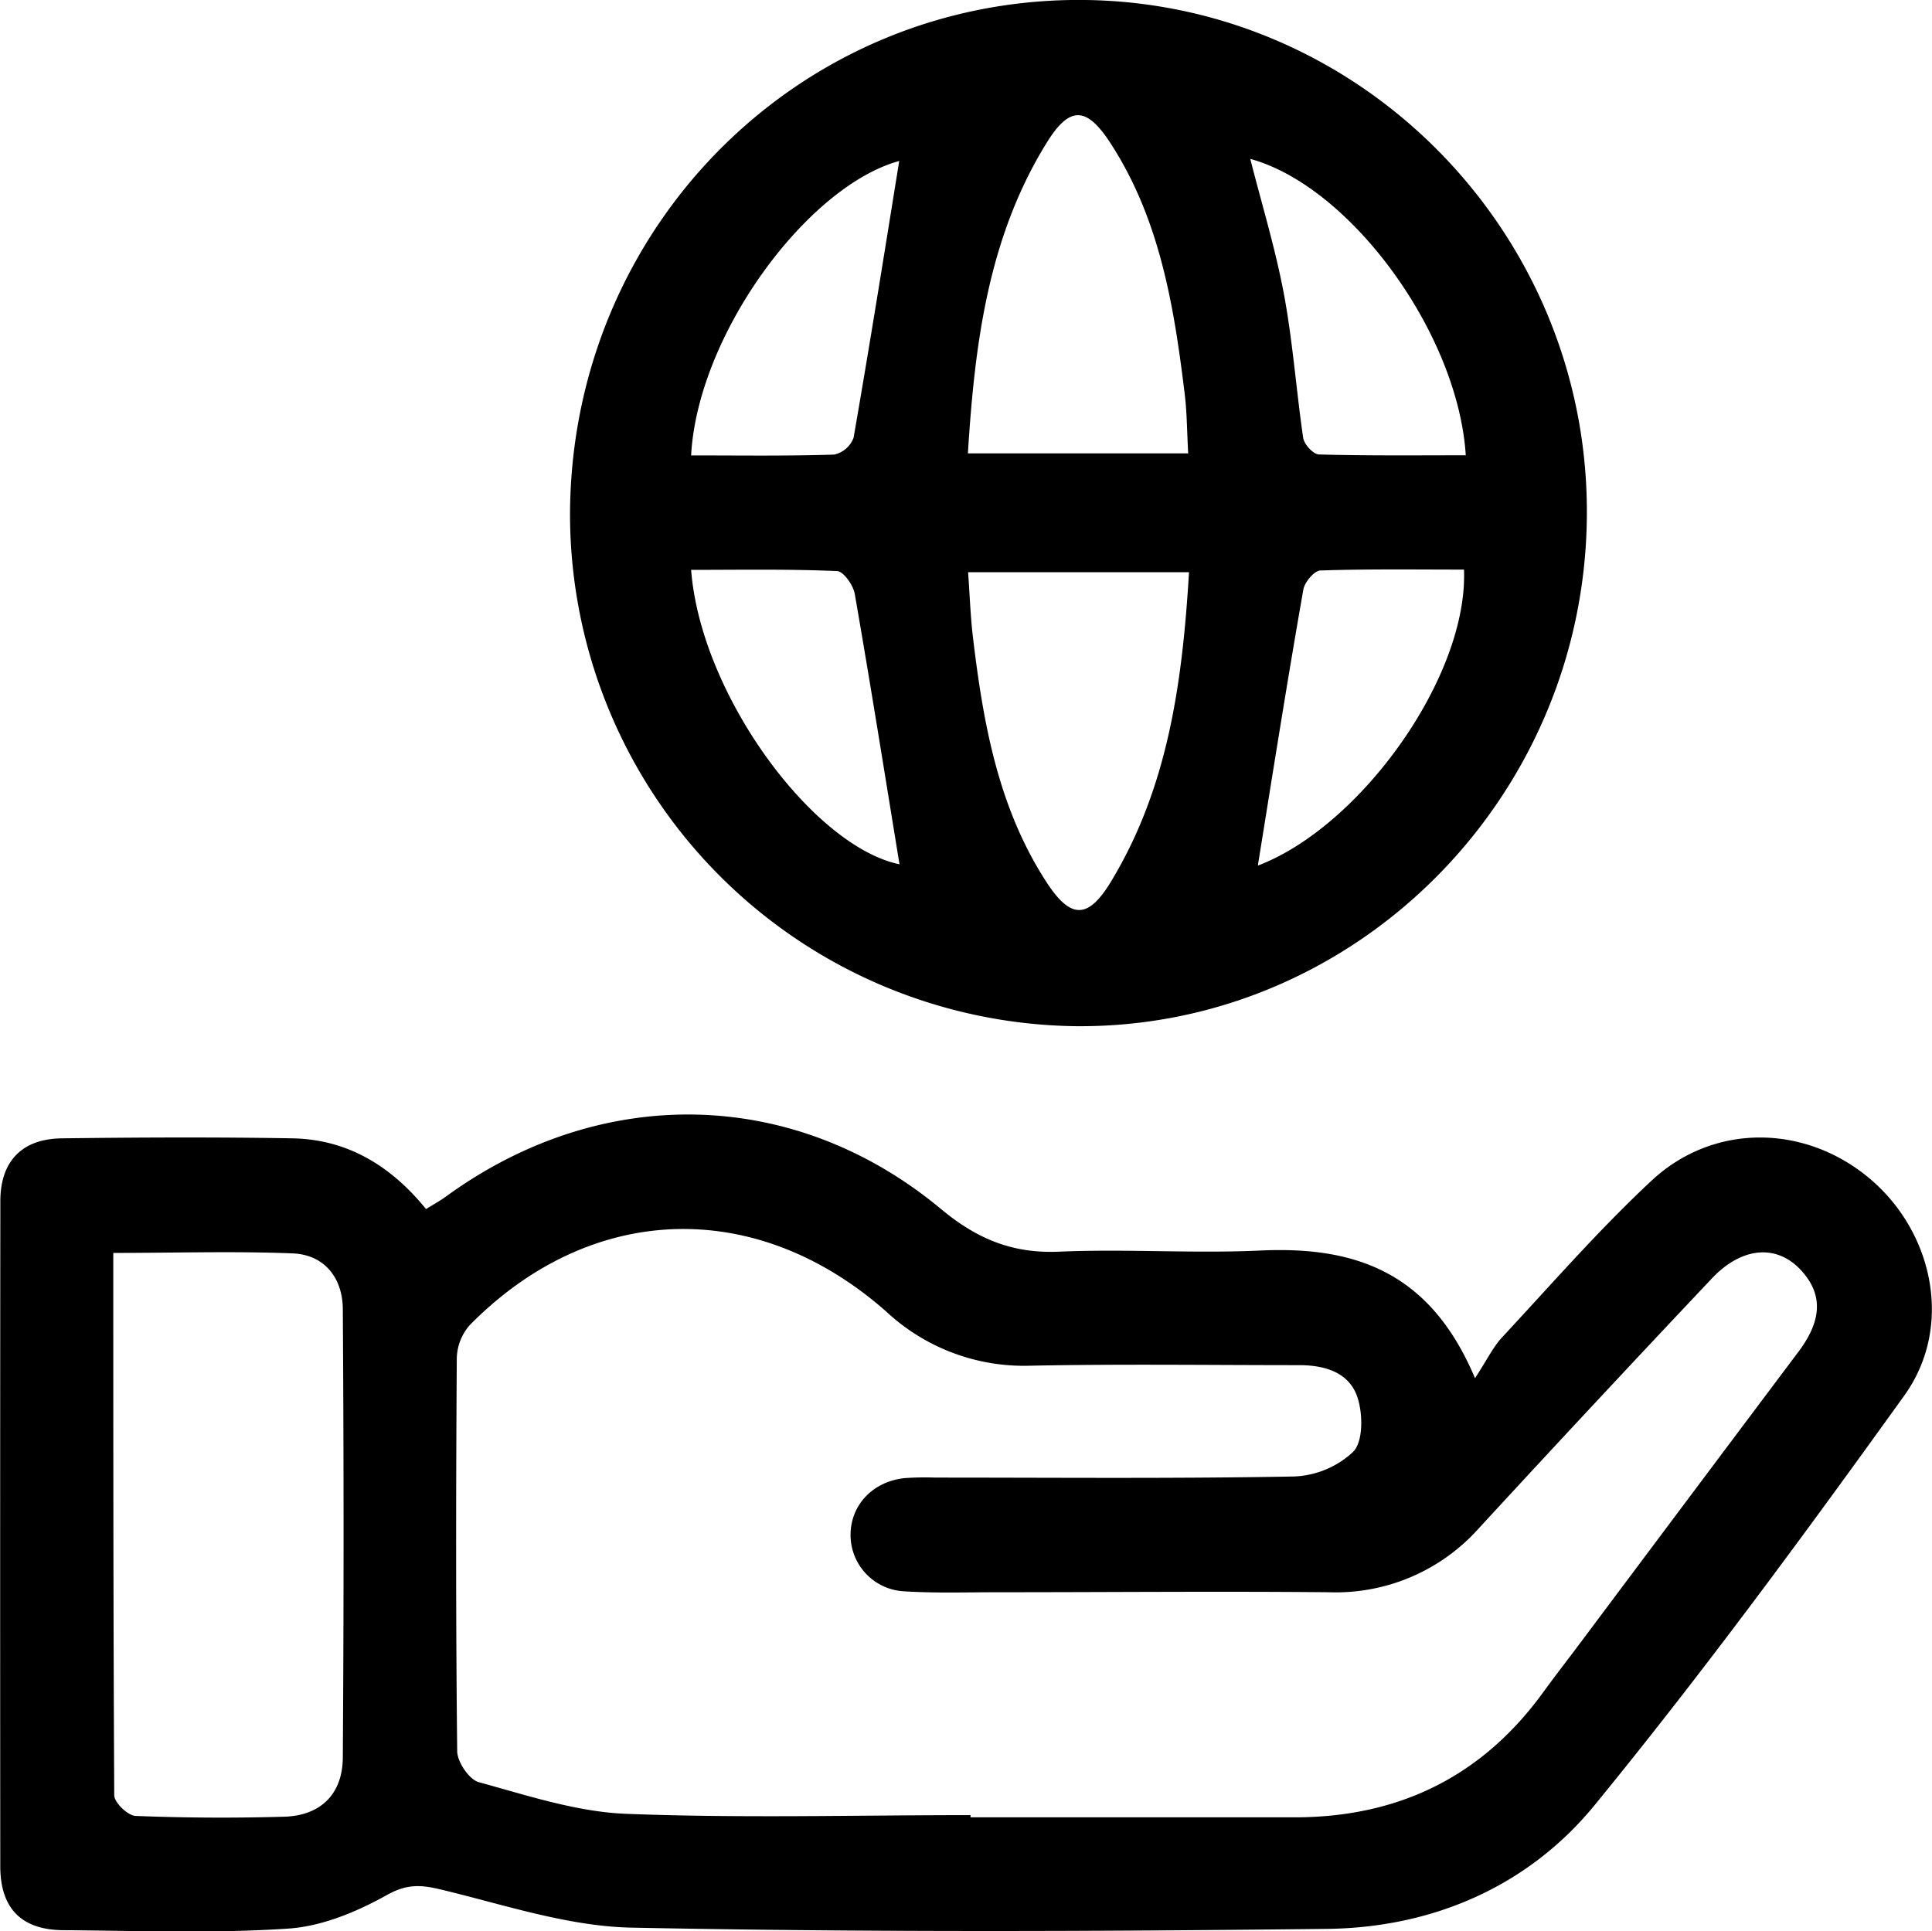 <svg xmlns="http://www.w3.org/2000/svg" viewBox="0 0 280.21 280.15"><g id="Layer_2" data-name="Layer 2"><g id="OBJECTS"><path d="M213.93,199.91c1.74-2.65,2.61-4.51,3.94-5.94,7.15-7.68,14.06-15.63,21.72-22.76,9-8.35,22.21-8.11,31.53-.3s12.23,21.56,5.07,31.52c-14.47,20.14-29.18,40.16-44.87,59.36-9.63,11.8-23.44,17.8-38.78,18-33.64.38-67.3.5-100.93-.18-9.3-.19-18.57-3.36-27.75-5.55-2.9-.69-4.88-.78-7.75.82-4.36,2.44-9.43,4.55-14.33,4.87-10.78.72-21.64.31-32.47.23-6.15,0-9.26-3.11-9.27-9.26Q0,222.48.05,174.25c0-5.82,3.14-9.06,8.92-9.13,11.16-.14,22.33-.19,33.48,0,7.95.16,14.27,4,19.34,10.26,1.22-.76,2.22-1.3,3.14-2,22.48-16.21,50.34-15.65,71.56,2,5.22,4.34,10.37,6.48,17.15,6.18,9.81-.43,19.67.3,29.47-.18C196.65,180.82,207.46,184.54,213.93,199.91Zm-73.17,63.38v.32q23.49,0,47,0c15,0,27.11-5.84,36-18.06,1.76-2.42,3.6-4.79,5.4-7.19Q245,217.18,260.9,196c3.42-4.59,3.45-8.33.33-11.73-3.51-3.83-8.61-3.46-13,1.23q-17,18-33.74,36.18a27.82,27.82,0,0,1-21.78,9.28c-16-.15-32,0-48,0-4.5,0-9,.15-13.49-.13a8.19,8.19,0,0,1-7.86-8.17c0-4.3,3.17-7.74,7.8-8.25a42,42,0,0,1,4.49-.08c17.33,0,34.65.16,52-.16a13.31,13.31,0,0,0,8.62-3.59c1.44-1.5,1.4-5.38.65-7.77-1.17-3.73-4.72-4.79-8.51-4.79-13,0-26-.18-39,.08a29.28,29.28,0,0,1-20.88-7.86c-18.91-16.68-42.86-15.85-60.43,2A7.6,7.6,0,0,0,66.25,197c-.12,19-.15,38,.06,57,0,1.57,1.74,4.13,3.13,4.51,7,1.91,14.18,4.31,21.37,4.59C107.44,263.75,124.11,263.29,140.76,263.29ZM16.43,181.74c0,26.74,0,52.71.14,78.67,0,1.06,2,3,3.16,3q10.72.42,21.48.11c5.25-.15,8.47-3.23,8.51-8.57q.22-32.47,0-65c0-4.5-2.59-7.93-7.24-8.14C34,181.47,25.54,181.74,16.43,181.74Z"/><path d="M82.68,73.76C83.25,32.29,116.58-.56,157.5,0,197.92.57,230.57,34.24,230.15,75c-.41,41.08-33.86,74.32-74.32,73.85A74.3,74.3,0,0,1,82.68,73.76Zm89.65-8c-.18-3.29-.18-6-.5-8.57-1.55-12.77-3.61-25.44-10.82-36.5-3.45-5.28-5.89-5.33-9.19,0-8.49,13.7-10.44,29.08-11.44,45.07ZM140.41,83c.24,3.35.34,6.31.68,9.25,1.48,12.47,3.63,24.77,10.6,35.57,3.56,5.53,6.09,5.62,9.48,0C169.41,114.18,171.49,99,172.45,83Zm40.93-59.94c1.67,6.59,3.66,13.07,4.89,19.68C187.5,49.58,188,56.57,189,63.47c.14,1,1.48,2.43,2.3,2.45,7.08.2,14.17.12,21.29.12C211.46,48.28,195.81,27,181.34,23.05Zm-81.1,43c7.15,0,14,.1,20.74-.12a3.89,3.89,0,0,0,2.82-2.44c2.35-13.51,4.5-27,6.62-40.15C117.1,27,101.22,48.47,100.24,66Zm0,16.63c1.43,18.22,17.76,40.1,30.22,42.68-2.09-12.81-4.19-26-6.49-39.23-.22-1.26-1.63-3.26-2.55-3.3C114.44,82.53,107.49,82.66,100.2,82.66Zm82.24,42.85c14.93-5.7,30.48-27.48,29.85-42.92-6.92,0-13.87-.1-20.8.13-.9,0-2.32,1.7-2.5,2.78C186.69,98.83,184.59,112.2,182.44,125.51Z"/></g></g></svg>